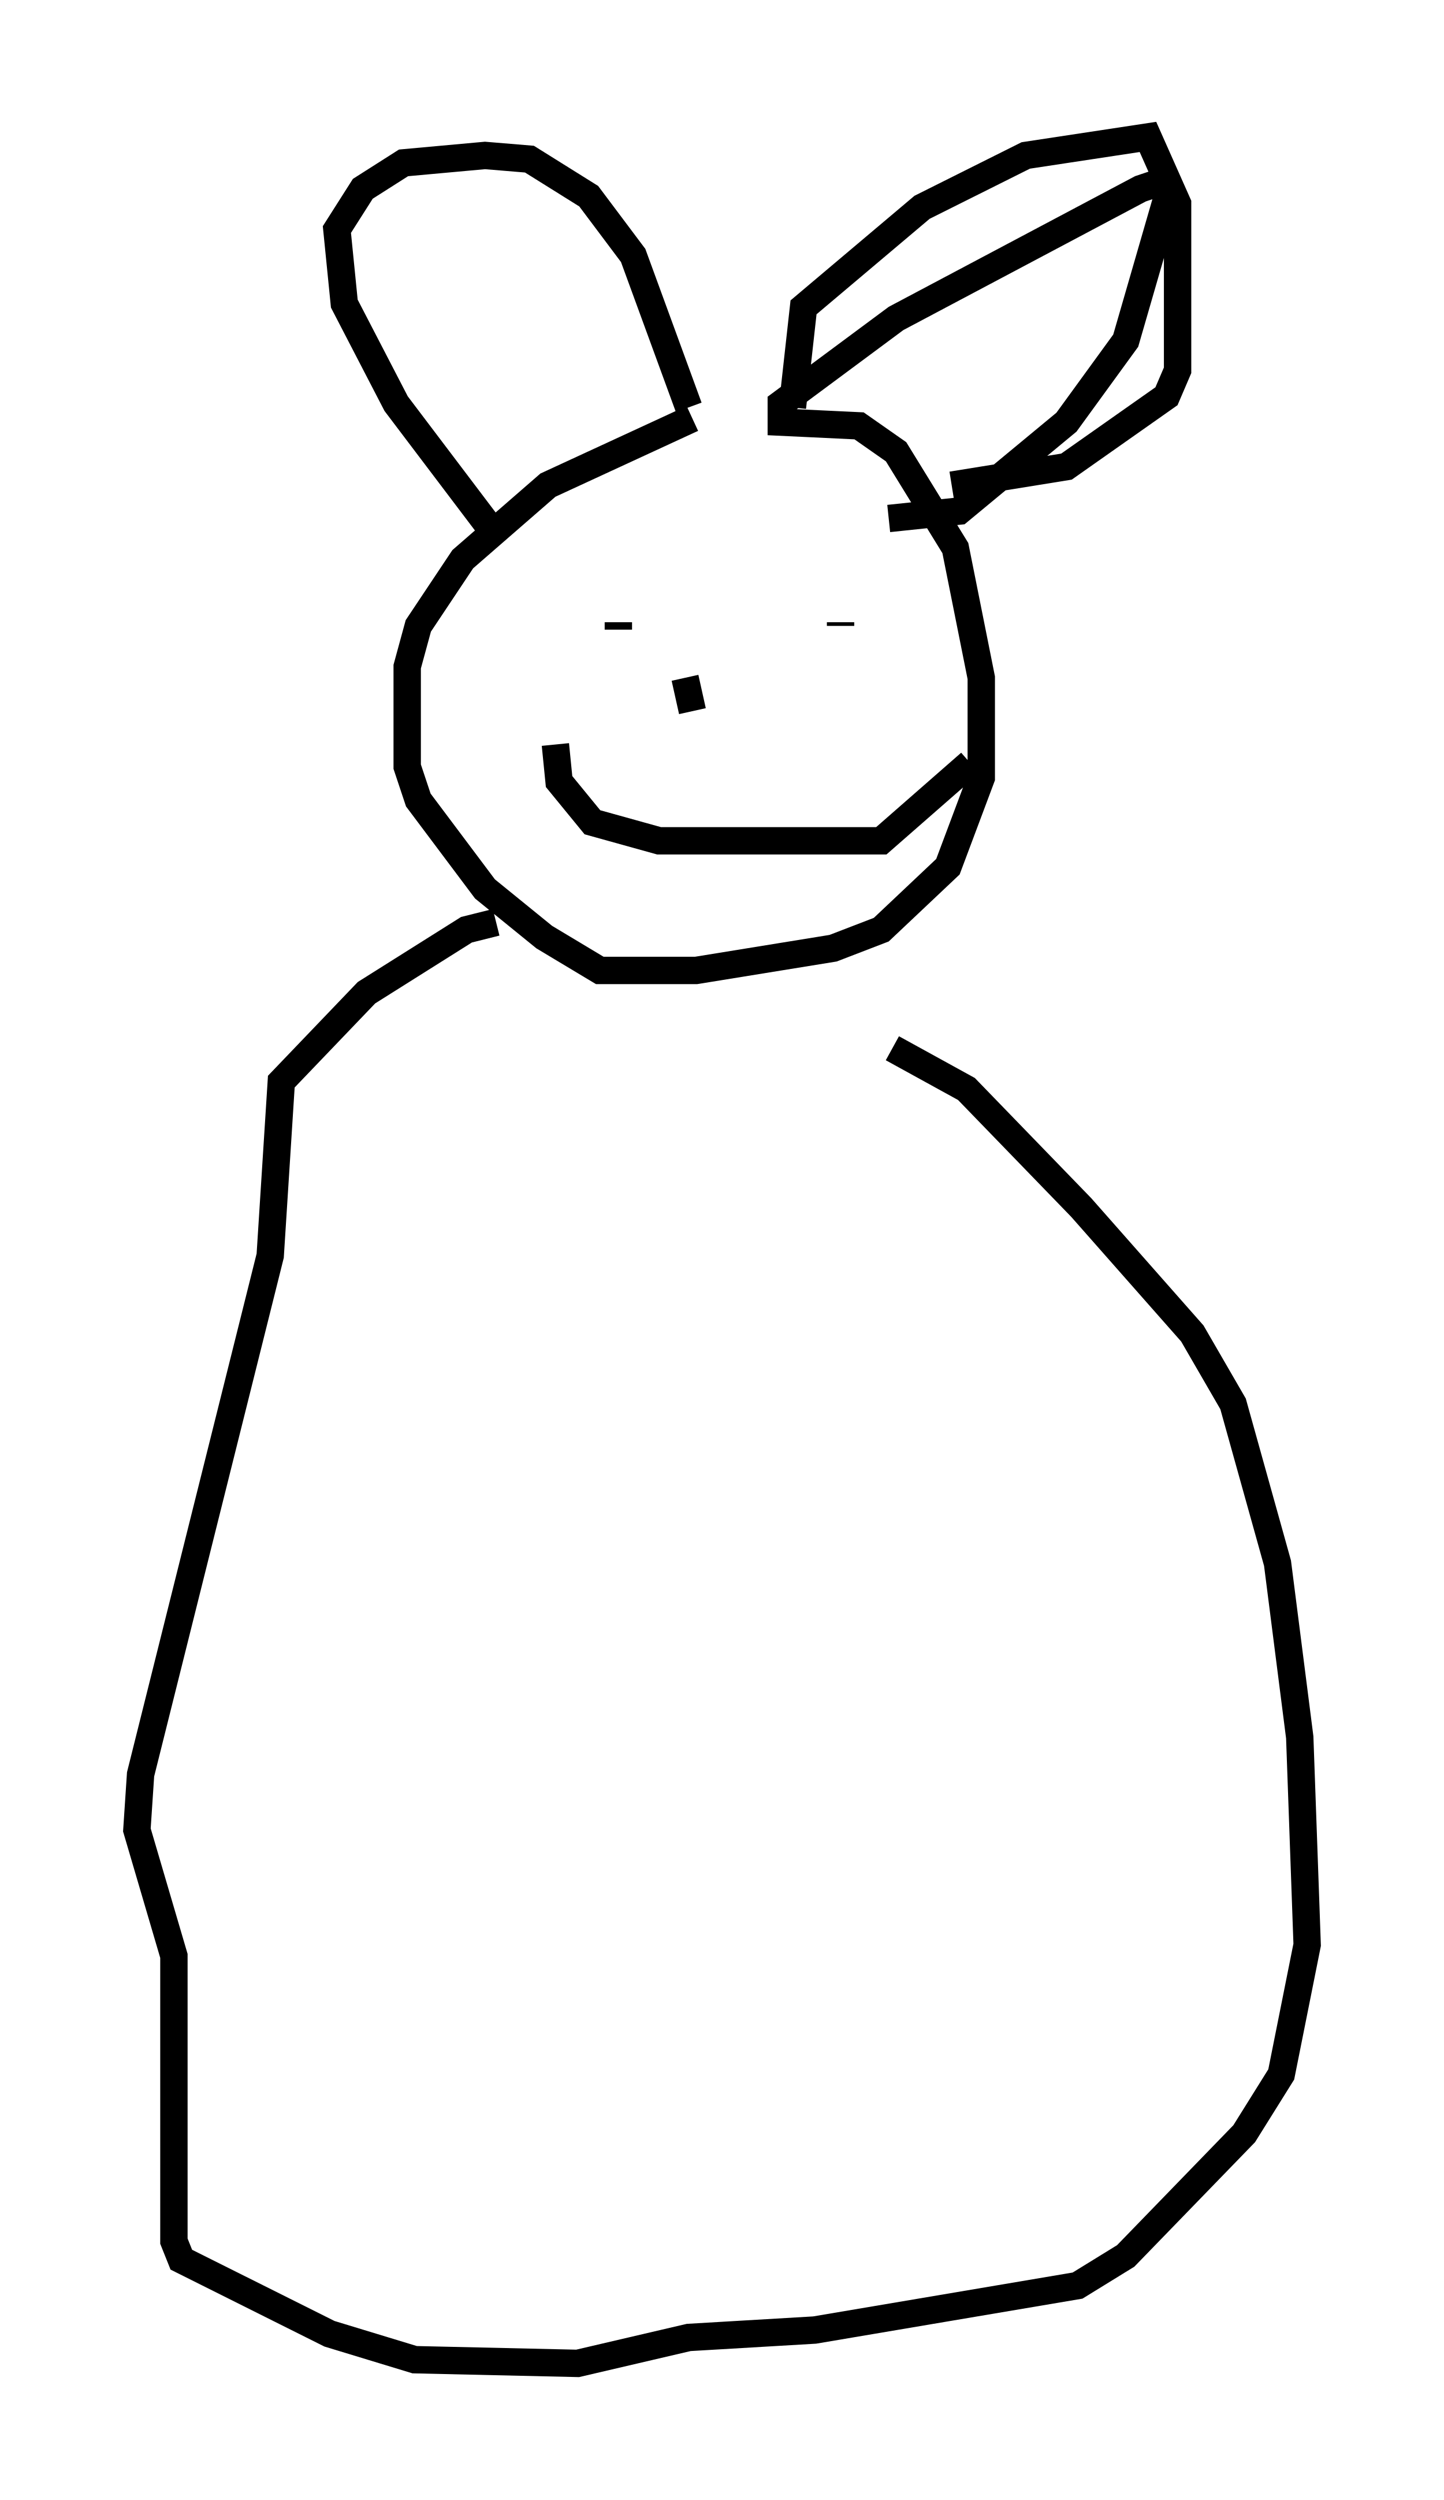 <?xml version="1.0" encoding="utf-8" ?>
<svg baseProfile="full" height="91.325" version="1.1" width="52.76" xmlns="http://www.w3.org/2000/svg" xmlns:ev="http://www.w3.org/2001/xml-events" xmlns:xlink="http://www.w3.org/1999/xlink"><defs /><rect fill="white" height="91.325" width="52.76" x="0" y="0" /><path d="M28.139, 15.555 m-2.842, -0.271 l-5.277, 2.436 -3.112, 2.706 l-1.624, 2.436 -0.406, 1.488 l0.0, 3.654 0.406, 1.218 l2.436, 3.248 2.165, 1.759 l2.03, 1.218 3.518, 0.0 l5.007, -0.812 1.759, -0.677 l2.436, -2.3 1.218, -3.248 l0.0, -3.654 -0.947, -4.736 l-2.165, -3.518 -1.353, -0.947 l-2.842, -0.135 0.0, -0.677 l4.195, -3.112 8.931, -4.736 l0.812, -0.271 0.135, 0.677 l-1.488, 5.142 -2.165, 2.977 l-3.924, 3.248 -2.571, 0.271 m-3.518, -4.059 l0.406, -3.654 4.33, -3.654 l3.789, -1.894 4.465, -0.677 l1.083, 2.436 0.0, 6.089 l-0.406, 0.947 -3.654, 2.571 l-4.195, 0.677 m-9.607, -2.842 l-2.03, -5.548 -1.624, -2.165 l-2.165, -1.353 -1.624, -0.135 l-2.977, 0.271 -1.488, 0.947 l-0.947, 1.488 0.271, 2.706 l1.894, 3.654 3.789, 5.007 m4.33, 3.248 l0.0, -0.271 m7.578, -0.271 l0.0, 0.0 m0.541, 0.271 l0.0, 0.135 m-3.654, 1.624 l0.0, 0.0 m-2.03, 0.271 l0.271, 1.218 m-5.007, 1.218 l0.135, 1.353 1.218, 1.488 l2.436, 0.677 8.119, 0.0 l3.248, -2.842 m-17.321, 5.819 l-1.083, 0.271 -3.654, 2.3 l-3.112, 3.248 -0.406, 6.36 l-4.736, 18.944 -0.135, 2.03 l1.353, 4.601 0.0, 10.419 l0.271, 0.677 5.413, 2.706 l3.112, 0.947 5.954, 0.135 l4.059, -0.947 4.601, -0.271 l9.607, -1.624 1.759, -1.083 l4.33, -4.465 1.353, -2.165 l0.947, -4.736 -0.271, -7.578 l-0.812, -6.36 -1.624, -5.819 l-1.488, -2.571 -4.059, -4.601 l-4.195, -4.33 -2.706, -1.488 " fill="none" stroke="black" stroke-width="1" /></svg>